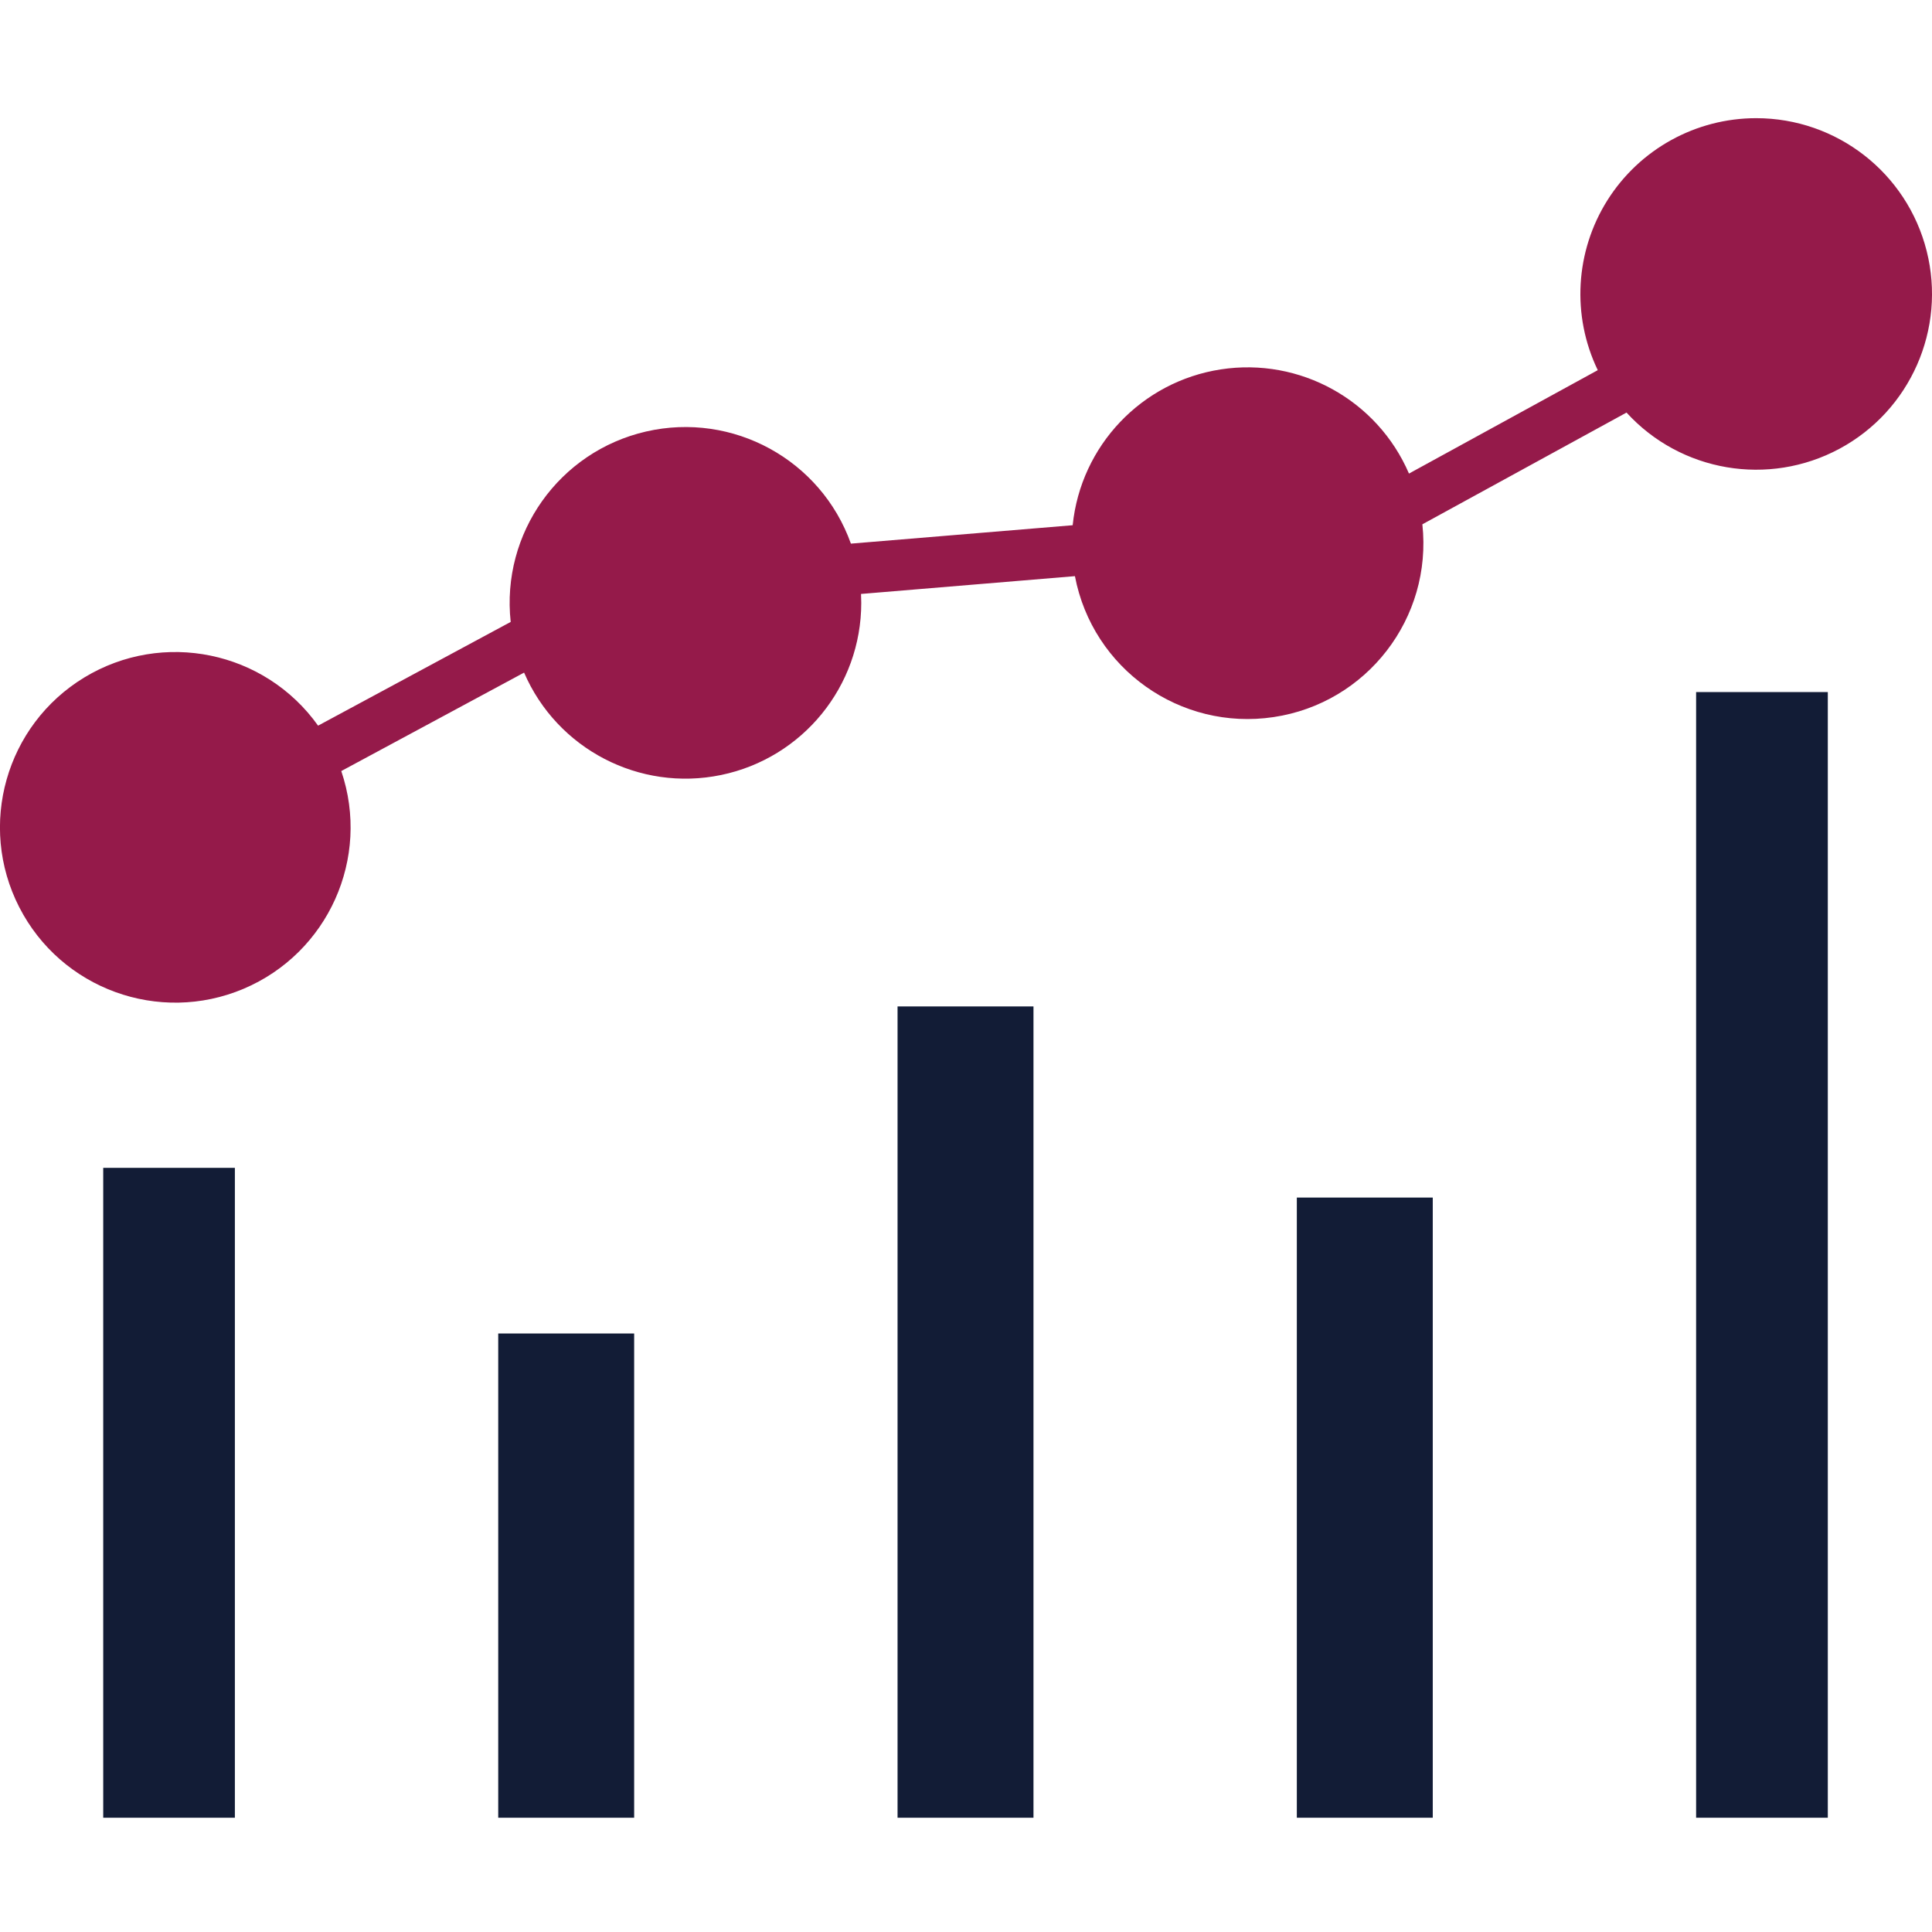 <svg width="42" height="42" viewBox="0 0 42 42" fill="none" xmlns="http://www.w3.org/2000/svg">
<g clip-path="url(#clip0)">
<path d="M36.872 15.045H39.735V39.516H36.872V15.045Z" fill="#121C36"/>
<path d="M28.192 26.034H31.147V39.516H28.192V26.034Z" fill="#121C36"/>
<path d="M19.512 21.879H22.467V39.516H19.512V21.879Z" fill="#121C36"/>
<path d="M10.831 28.989H13.786V39.516H10.831V28.989Z" fill="#121C36"/>
<path d="M2.244 25.388H5.106V39.516H2.244V25.388Z" fill="#121C36"/>
<path d="M38.178 2.569C36.864 2.569 35.642 3.244 34.942 4.356C34.243 5.469 34.164 6.863 34.734 8.047L30.63 10.295C29.941 8.697 28.26 7.766 26.54 8.03C24.82 8.294 23.496 9.687 23.319 11.418L18.498 11.818C17.846 9.994 15.932 8.947 14.044 9.381C12.156 9.816 10.892 11.594 11.102 13.52L6.915 15.775C5.756 14.149 3.539 13.692 1.832 14.728C0.126 15.765 -0.492 17.943 0.418 19.721C1.327 21.498 3.455 22.273 5.294 21.496C7.133 20.718 8.061 18.653 7.419 16.762L11.393 14.622C12.112 16.285 13.901 17.215 15.675 16.848C17.45 16.481 18.723 14.918 18.723 13.106C18.723 13.041 18.721 12.976 18.718 12.912L23.368 12.525C23.752 14.54 25.658 15.892 27.686 15.589C29.714 15.287 31.142 13.437 30.921 11.398L35.359 8.969C36.54 10.261 38.448 10.584 39.99 9.755C41.531 8.925 42.312 7.153 41.884 5.456C41.456 3.758 39.929 2.569 38.178 2.569Z" fill="#951A4A"/>
</g>
<defs>
<clipPath id="clip0">
<rect width="42" height="42" fill="white"/>
</clipPath>
</defs>
</svg>
